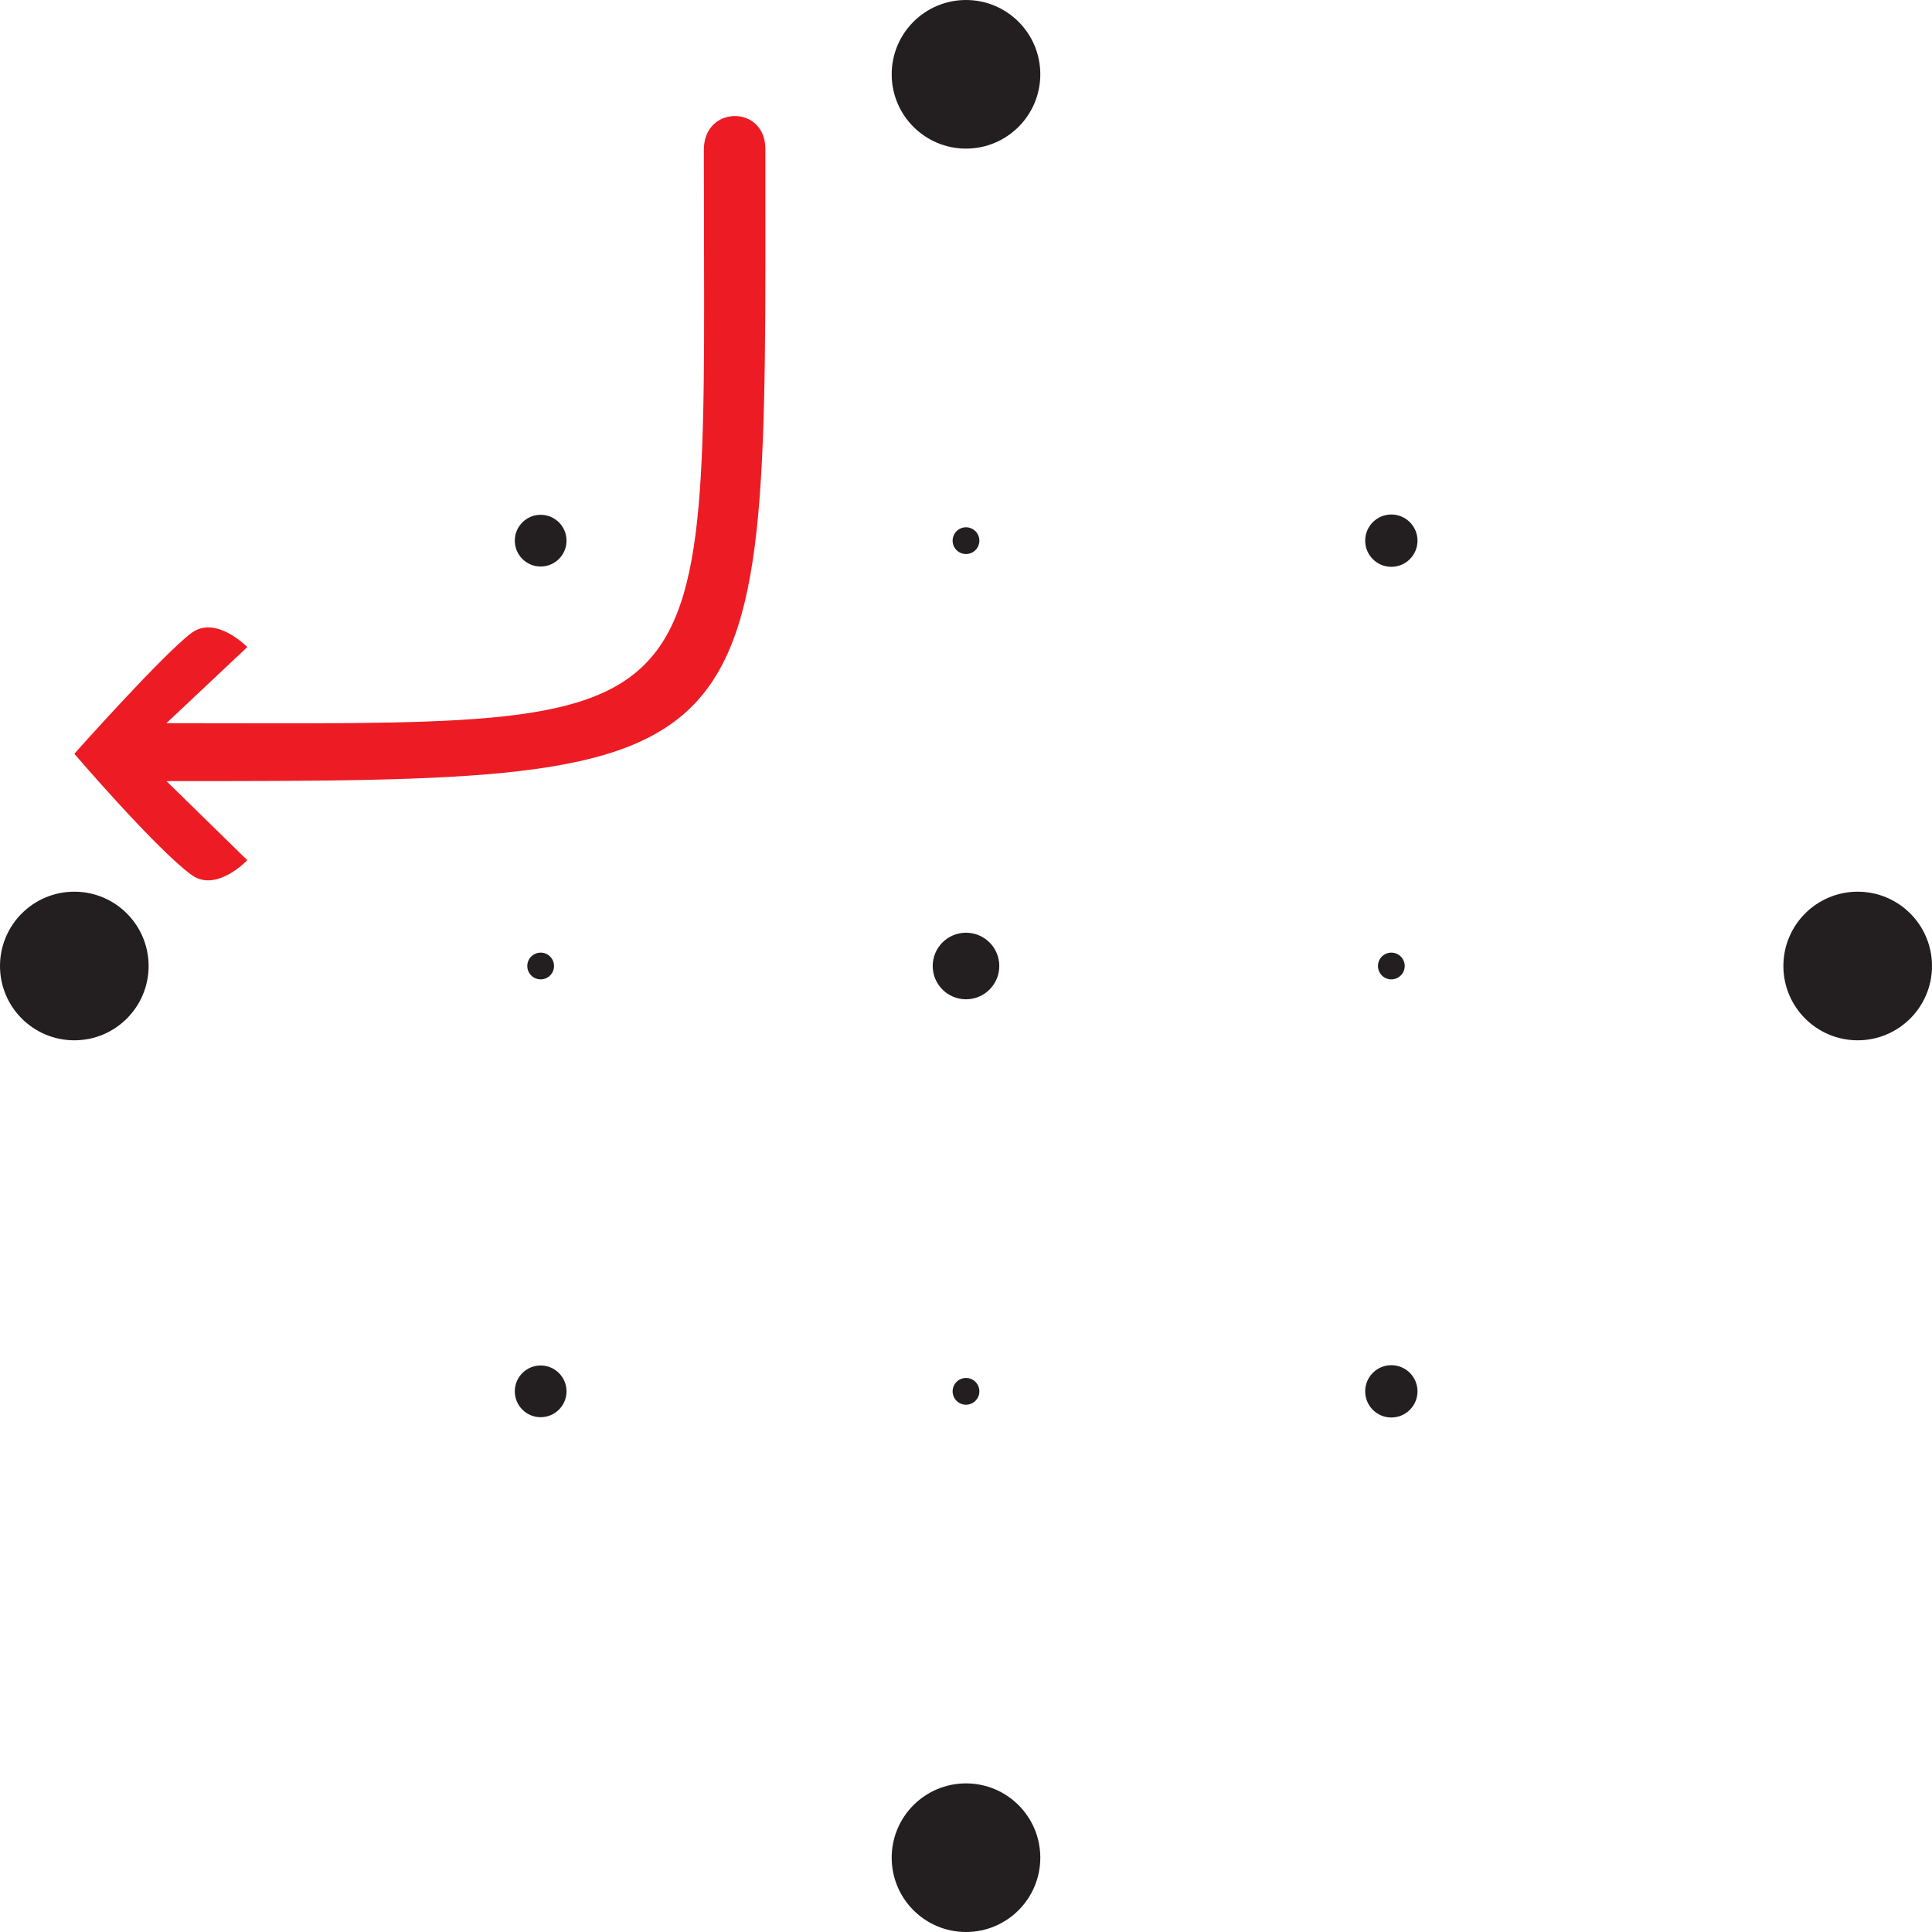 <?xml version="1.0" encoding="UTF-8"?>
<svg id="Layer_2" data-name="Layer 2" xmlns="http://www.w3.org/2000/svg" viewBox="0 0 65 65">
  <defs>
    <style>
      .cls-1 {
        fill: #ed1c24;
      }

      .cls-2 {
        fill: #231f20;
      }
    </style>
  </defs>
  <g id="Layer_1-2" data-name="Layer 1">
    <g>
      <circle class="cls-2" cx="62.5" cy="32.5" r="2.5"/>
      <circle class="cls-2" cx="32.5" cy="62.5" r="2.5"/>
      <circle class="cls-2" cx="2.5" cy="32.5" r="2.5"/>
      <circle class="cls-2" cx="32.5" cy="2.5" r="2.5"/>
      <circle class="cls-2" cx="18.19" cy="46.81" r=".87"/>
      <circle class="cls-2" cx="18.19" cy="18.19" r=".87"/>
      <circle class="cls-2" cx="46.81" cy="18.19" r=".88"/>
      <circle class="cls-2" cx="46.81" cy="46.81" r=".88"/>
      <circle class="cls-2" cx="32.5" cy="32.5" r="1.12"/>
    </g>
    <path class="cls-1" d="m25.75,5.01c0,21.23.54,21.27-20.15,21.27l2.72,2.66s-1.04,1.1-1.87.5c-1.18-.85-3.95-4.08-3.95-4.08,0,0,3.01-3.38,3.95-4.07.82-.6,1.87.48,1.87.48l-2.72,2.56c19.11,0,18.08.84,18.08-19.29,0-1.51,2.07-1.51,2.07-.03Z"/>
    <circle class="cls-2" cx="18.19" cy="32.5" r=".45"/>
    <circle class="cls-2" cx="32.5" cy="18.19" r=".45"/>
    <circle class="cls-2" cx="46.81" cy="32.5" r=".45"/>
    <circle class="cls-2" cx="32.5" cy="46.81" r=".45"/>
  </g>
</svg>